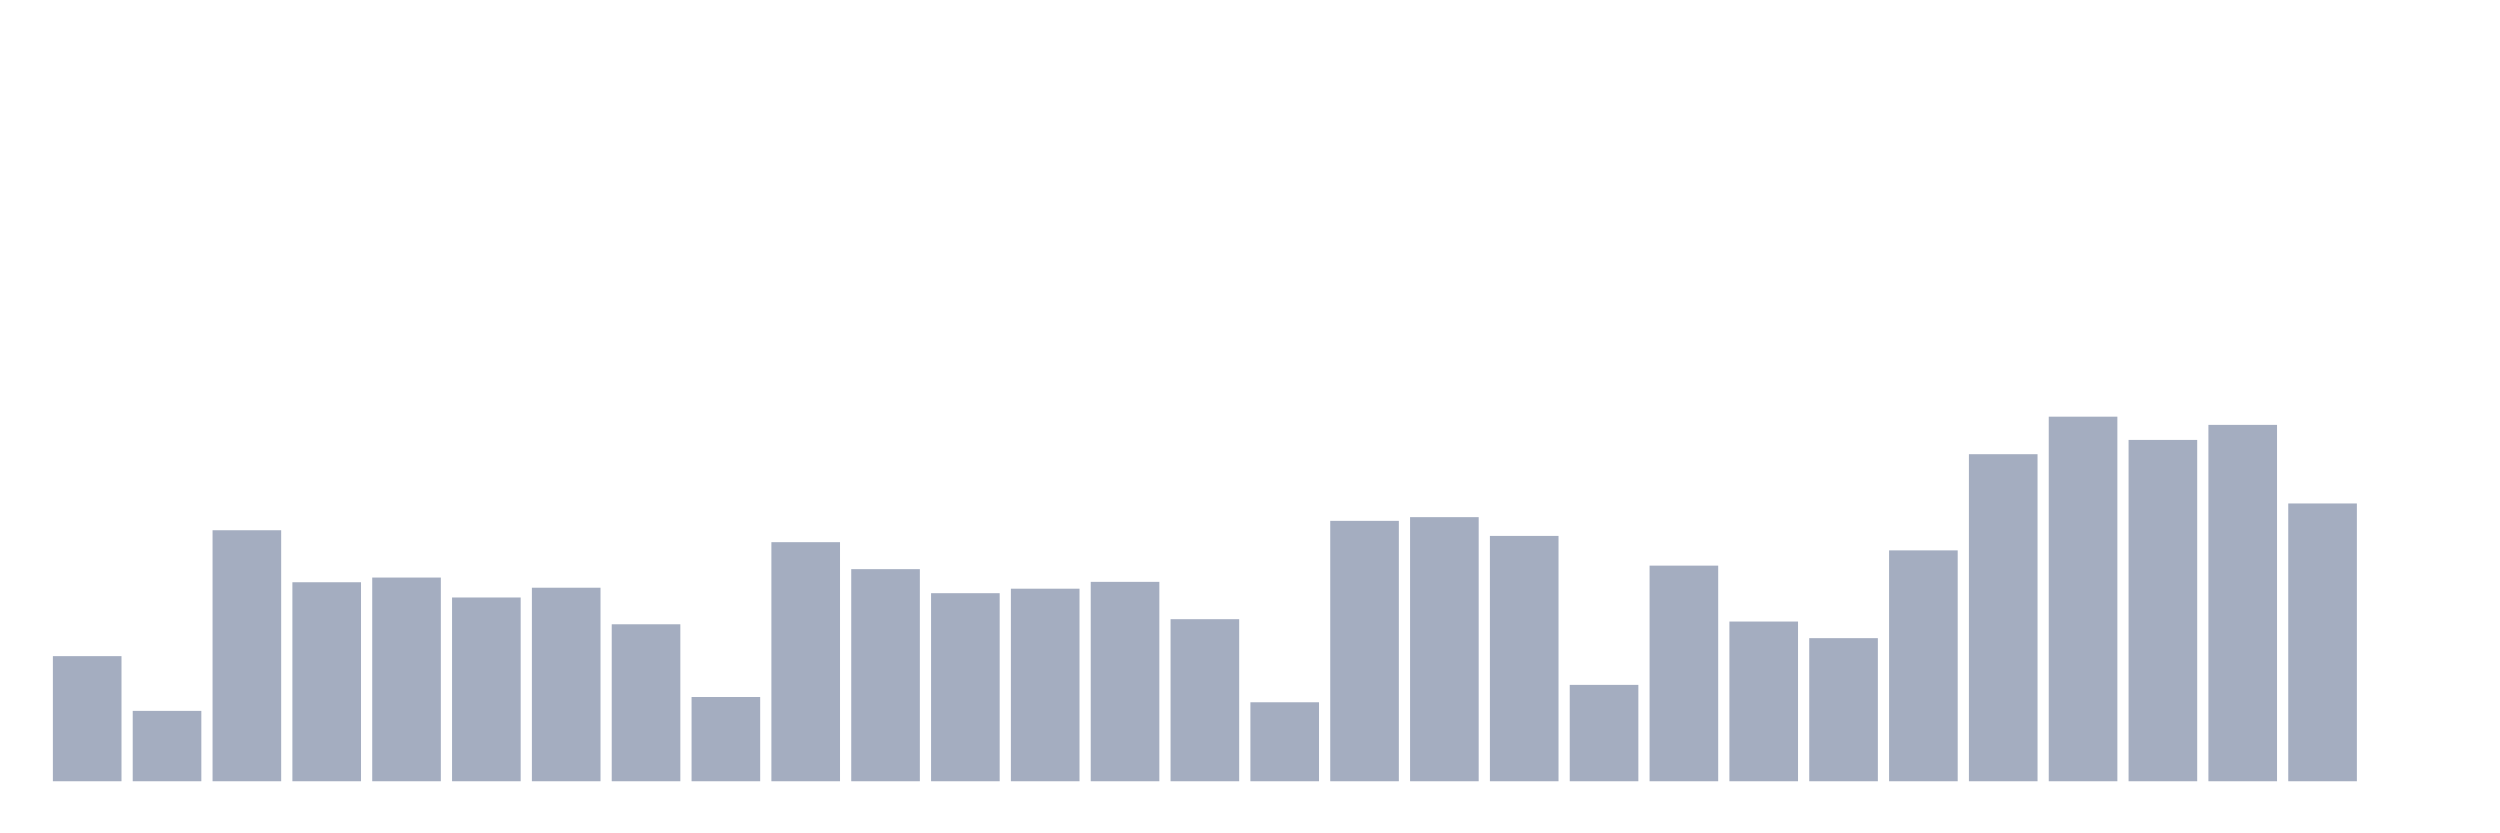 <svg xmlns="http://www.w3.org/2000/svg" viewBox="0 0 480 160"><g transform="translate(10,10)"><rect class="bar" x="0.153" width="13.175" y="115.979" height="24.021" fill="rgb(164,173,192)"></rect><rect class="bar" x="15.482" width="13.175" y="126.488" height="13.512" fill="rgb(164,173,192)"></rect><rect class="bar" x="30.81" width="13.175" y="91.807" height="48.193" fill="rgb(164,173,192)"></rect><rect class="bar" x="46.138" width="13.175" y="101.791" height="38.209" fill="rgb(164,173,192)"></rect><rect class="bar" x="61.466" width="13.175" y="100.89" height="39.11" fill="rgb(164,173,192)"></rect><rect class="bar" x="76.794" width="13.175" y="104.718" height="35.282" fill="rgb(164,173,192)"></rect><rect class="bar" x="92.123" width="13.175" y="102.842" height="37.158" fill="rgb(164,173,192)"></rect><rect class="bar" x="107.451" width="13.175" y="109.861" height="30.139" fill="rgb(164,173,192)"></rect><rect class="bar" x="122.779" width="13.175" y="123.823" height="16.177" fill="rgb(164,173,192)"></rect><rect class="bar" x="138.107" width="13.175" y="94.097" height="45.903" fill="rgb(164,173,192)"></rect><rect class="bar" x="153.436" width="13.175" y="99.276" height="40.724" fill="rgb(164,173,192)"></rect><rect class="bar" x="168.764" width="13.175" y="103.893" height="36.107" fill="rgb(164,173,192)"></rect><rect class="bar" x="184.092" width="13.175" y="103.029" height="36.971" fill="rgb(164,173,192)"></rect><rect class="bar" x="199.42" width="13.175" y="101.716" height="38.284" fill="rgb(164,173,192)"></rect><rect class="bar" x="214.748" width="13.175" y="108.885" height="31.115" fill="rgb(164,173,192)"></rect><rect class="bar" x="230.077" width="13.175" y="124.836" height="15.164" fill="rgb(164,173,192)"></rect><rect class="bar" x="245.405" width="13.175" y="90.005" height="49.995" fill="rgb(164,173,192)"></rect><rect class="bar" x="260.733" width="13.175" y="89.292" height="50.708" fill="rgb(164,173,192)"></rect><rect class="bar" x="276.061" width="13.175" y="92.895" height="47.105" fill="rgb(164,173,192)"></rect><rect class="bar" x="291.39" width="13.175" y="121.496" height="18.504" fill="rgb(164,173,192)"></rect><rect class="bar" x="306.718" width="13.175" y="98.601" height="41.399" fill="rgb(164,173,192)"></rect><rect class="bar" x="322.046" width="13.175" y="109.335" height="30.665" fill="rgb(164,173,192)"></rect><rect class="bar" x="337.374" width="13.175" y="112.525" height="27.475" fill="rgb(164,173,192)"></rect><rect class="bar" x="352.702" width="13.175" y="95.673" height="44.327" fill="rgb(164,173,192)"></rect><rect class="bar" x="368.031" width="13.175" y="77.206" height="62.794" fill="rgb(164,173,192)"></rect><rect class="bar" x="383.359" width="13.175" y="70" height="70" fill="rgb(164,173,192)"></rect><rect class="bar" x="398.687" width="13.175" y="74.466" height="65.534" fill="rgb(164,173,192)"></rect><rect class="bar" x="414.015" width="13.175" y="71.576" height="68.424" fill="rgb(164,173,192)"></rect><rect class="bar" x="429.344" width="13.175" y="86.665" height="53.335" fill="rgb(164,173,192)"></rect><rect class="bar" x="444.672" width="13.175" y="140" height="0" fill="rgb(164,173,192)"></rect></g></svg>